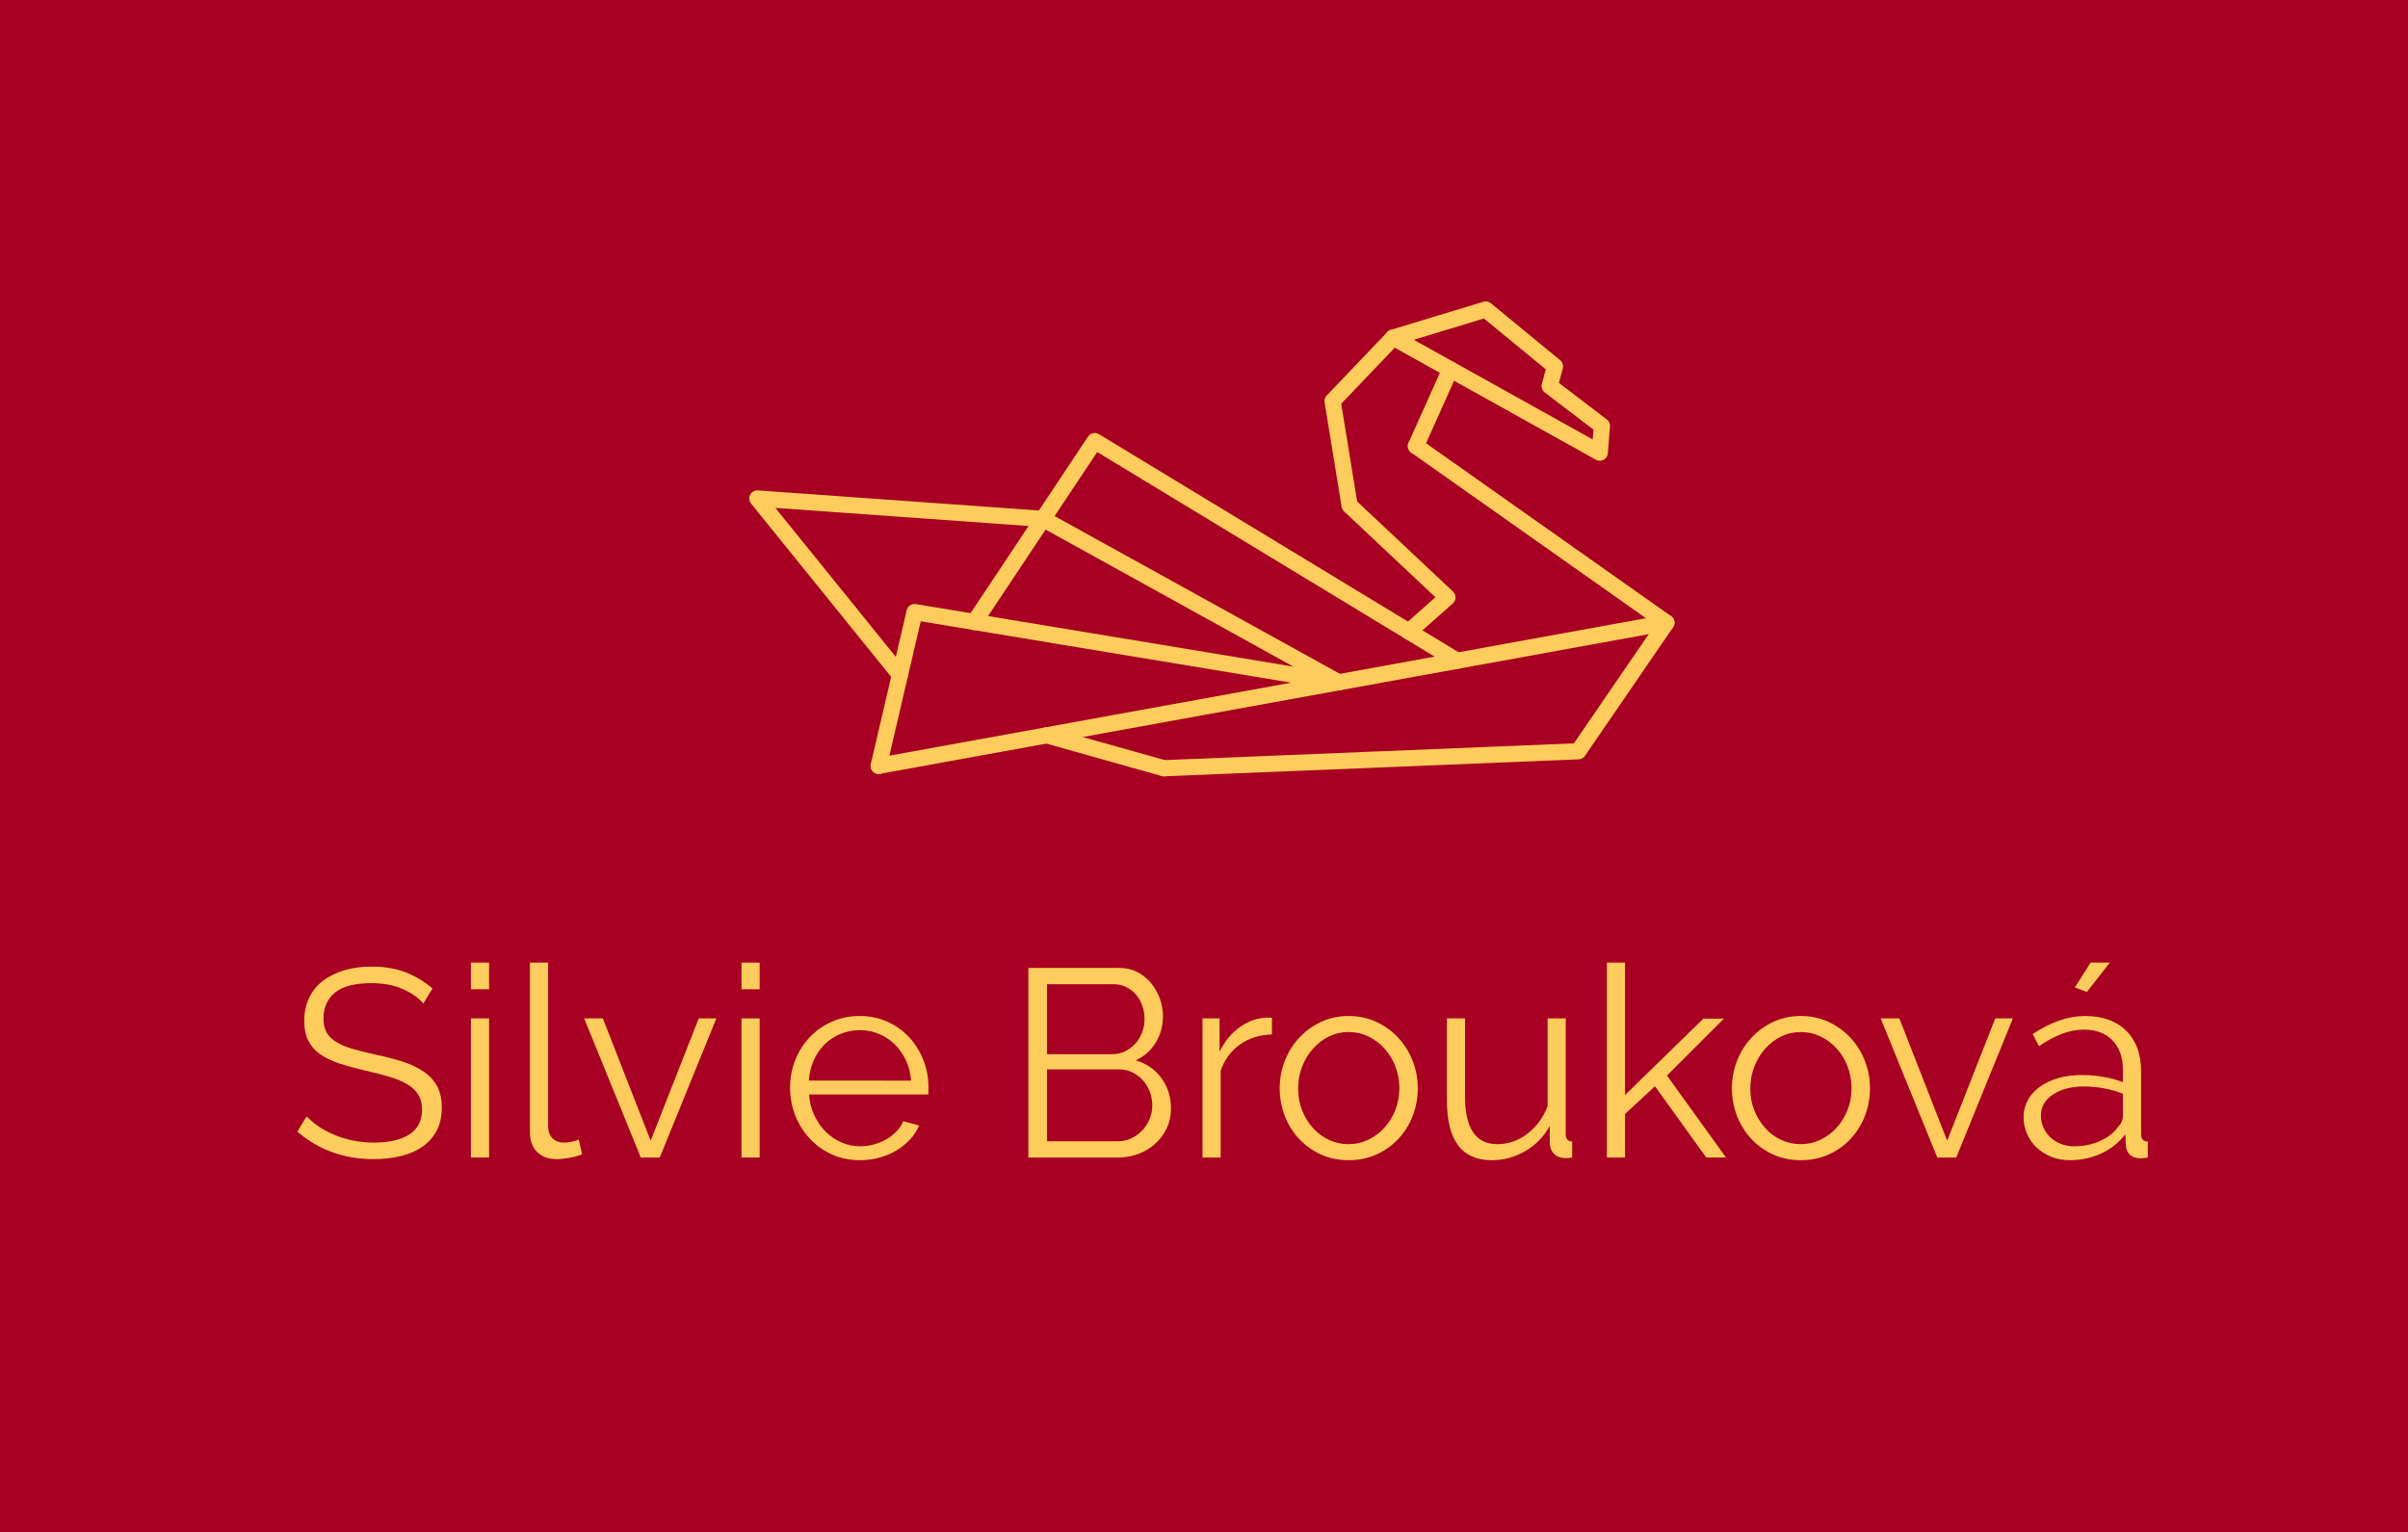 <?xml version="1.0" encoding="utf-8"?>
<!-- Generator: Adobe Illustrator 16.0.4, SVG Export Plug-In . SVG Version: 6.00 Build 0)  -->
<!DOCTYPE svg PUBLIC "-//W3C//DTD SVG 1.1//EN" "http://www.w3.org/Graphics/SVG/1.1/DTD/svg11.dtd">
<svg version="1.1" id="Vrstva_1" xmlns="http://www.w3.org/2000/svg" xmlns:xlink="http://www.w3.org/1999/xlink" x="0px" y="0px"
	 width="595px" height="378.765px" viewBox="-25.5 -5.765 595 378.765" enable-background="new -25.5 -5.765 595 378.765"
	 xml:space="preserve">
<g>
	<rect x="-144" y="-24.645" fill="#A80022" width="841.89" height="467.645"/>
	
		<line fill="none" stroke="#FECC5C" stroke-width="4" stroke-linecap="round" stroke-linejoin="round" stroke-miterlimit="10" x1="232.22" y1="122.491" x2="305.234" y2="162.877"/>
	
		<polyline fill="none" stroke="#FECC5C" stroke-width="4" stroke-linecap="round" stroke-linejoin="round" stroke-miterlimit="10" points="
		334.523,157.553 245.012,103.26 215.271,147.969 	"/>
	
		<polyline fill="none" stroke="#FECC5C" stroke-width="4" stroke-linecap="round" stroke-linejoin="round" stroke-miterlimit="10" points="
		305.234,162.876 200.49,145.521 191.617,183.526 	"/>
	
		<polyline fill="none" stroke="#FECC5C" stroke-width="4" stroke-linecap="round" stroke-linejoin="round" stroke-miterlimit="10" points="
		262.097,184.118 364.481,179.924 386.252,148.151 191.618,183.527 	"/>
	
		<line fill="none" stroke="#FECC5C" stroke-width="4" stroke-linecap="round" stroke-linejoin="round" stroke-miterlimit="10" x1="233.145" y1="175.979" x2="262.097" y2="184.118"/>
	
		<line fill="none" stroke="#FECC5C" stroke-width="4" stroke-linecap="round" stroke-linejoin="round" stroke-miterlimit="10" x1="324.37" y1="104.48" x2="332.856" y2="85.533"/>
	
		<polyline fill="none" stroke="#FECC5C" stroke-width="4" stroke-linecap="round" stroke-linejoin="round" stroke-miterlimit="10" points="
		232.22,122.491 161.637,117.442 196.869,161.033 	"/>
	
		<line fill="none" stroke="#FECC5C" stroke-width="4" stroke-linecap="round" stroke-linejoin="round" stroke-miterlimit="10" x1="324.37" y1="104.48" x2="386.252" y2="148.151"/>
	
		<polygon fill="none" stroke="#FECC5C" stroke-width="4" stroke-linecap="round" stroke-linejoin="round" stroke-miterlimit="10" points="
		357.411,89.644 370.322,99.505 369.791,106.114 318.756,77.675 341.609,70.732 358.723,84.795 	"/>
	
		<polyline fill="none" stroke="#FECC5C" stroke-width="4" stroke-linecap="round" stroke-linejoin="round" stroke-miterlimit="10" points="
		318.756,77.675 303.77,93.37 307.981,119.178 332.148,141.898 322.624,150.335 	"/>
	<g enable-background="new    ">
		<path fill="#FECC5C" d="M79.113,242.253c-1.32-1.495-3.081-2.706-5.28-3.63c-2.201-0.924-4.708-1.386-7.524-1.386
			c-4.136,0-7.151,0.781-9.042,2.343c-1.892,1.562-2.838,3.686-2.838,6.369c0,1.408,0.252,2.563,0.759,3.465
			c0.505,0.902,1.287,1.683,2.343,2.343c1.056,0.66,2.409,1.232,4.059,1.716c1.65,0.485,3.597,0.969,5.841,1.452
			c2.508,0.528,4.762,1.122,6.765,1.782c2.001,0.66,3.706,1.485,5.115,2.475c1.408,0.99,2.485,2.189,3.234,3.598
			c0.748,1.408,1.122,3.168,1.122,5.279c0,2.156-0.418,4.026-1.254,5.61c-0.836,1.584-2.002,2.904-3.498,3.96
			c-1.496,1.056-3.278,1.838-5.346,2.343c-2.069,0.506-4.334,0.76-6.798,0.76c-7.26,0-13.53-2.267-18.81-6.799l2.31-3.762
			c0.835,0.881,1.837,1.716,3.003,2.508c1.166,0.792,2.464,1.485,3.894,2.079c1.43,0.594,2.959,1.056,4.587,1.386
			c1.627,0.33,3.344,0.495,5.148,0.495c3.739,0,6.654-0.67,8.745-2.013c2.089-1.342,3.135-3.376,3.135-6.105
			c0-1.451-0.297-2.673-0.891-3.662c-0.594-0.99-1.485-1.849-2.673-2.574c-1.188-0.727-2.663-1.354-4.422-1.881
			c-1.761-0.528-3.807-1.057-6.138-1.584c-2.465-0.571-4.62-1.166-6.468-1.782c-1.848-0.616-3.41-1.386-4.686-2.311
			c-1.276-0.924-2.233-2.034-2.871-3.333c-0.639-1.297-0.957-2.893-0.957-4.784c0-2.155,0.406-4.081,1.221-5.775
			c0.814-1.693,1.969-3.102,3.465-4.224c1.495-1.122,3.255-1.98,5.28-2.574c2.023-0.594,4.268-0.892,6.732-0.892
			c3.124,0,5.907,0.474,8.349,1.419c2.442,0.947,4.653,2.277,6.633,3.993L79.113,242.253z"/>
		<path fill="#FECC5C" d="M90.861,238.755v-6.6h4.488v6.6H90.861z M90.861,280.335v-34.386h4.488v34.386H90.861z"/>
	</g>
	<g enable-background="new    ">
		<path fill="#FECC5C" d="M105.446,232.155h4.488v40.392c0,1.276,0.352,2.277,1.056,3.003c0.704,0.727,1.693,1.089,2.97,1.089
			c0.483,0,1.056-0.065,1.716-0.197c0.66-0.133,1.276-0.308,1.848-0.528l0.792,3.63c-0.836,0.353-1.859,0.639-3.069,0.858
			c-1.211,0.22-2.255,0.33-3.135,0.33c-2.069,0-3.696-0.583-4.884-1.749s-1.782-2.806-1.782-4.917V232.155z"/>
	</g>
	<g enable-background="new    ">
		<path fill="#FECC5C" d="M132.835,280.335l-13.992-34.386h4.62l11.814,30.228l11.88-30.228h4.356l-13.992,34.386H132.835z"/>
		<path fill="#FECC5C" d="M157.716,238.755v-6.6h4.488v6.6H157.716z M157.716,280.335v-34.386h4.488v34.386H157.716z"/>
		<path fill="#FECC5C" d="M186.953,280.995c-2.508,0-4.808-0.474-6.897-1.419c-2.09-0.946-3.905-2.244-5.445-3.895
			c-1.541-1.649-2.739-3.553-3.597-5.709c-0.858-2.155-1.287-4.465-1.287-6.93c0-2.419,0.429-4.696,1.287-6.831
			c0.858-2.134,2.046-4.003,3.564-5.61c1.518-1.605,3.333-2.881,5.445-3.827c2.112-0.946,4.399-1.42,6.864-1.42
			c2.508,0,4.807,0.474,6.897,1.42c2.089,0.946,3.883,2.233,5.379,3.86c1.496,1.629,2.662,3.498,3.498,5.61
			c0.835,2.112,1.254,4.355,1.254,6.731c0,0.354,0,0.705,0,1.057c0,0.353-0.023,0.594-0.066,0.726h-29.436
			c0.132,1.849,0.561,3.554,1.287,5.115c0.726,1.562,1.661,2.915,2.805,4.059c1.144,1.146,2.452,2.036,3.927,2.674
			c1.474,0.638,3.046,0.956,4.719,0.956c1.099,0,2.2-0.153,3.3-0.462c1.1-0.307,2.112-0.726,3.036-1.254
			c0.924-0.527,1.759-1.177,2.508-1.946c0.748-0.77,1.32-1.617,1.716-2.541l3.894,1.056c-0.528,1.276-1.277,2.432-2.244,3.465
			c-0.968,1.034-2.09,1.937-3.366,2.706c-1.276,0.771-2.684,1.364-4.224,1.782C190.23,280.785,188.625,280.995,186.953,280.995z
			 M199.625,261.327c-0.132-1.849-0.561-3.531-1.287-5.049c-0.726-1.519-1.65-2.827-2.772-3.928
			c-1.122-1.099-2.42-1.957-3.894-2.573c-1.475-0.616-3.047-0.925-4.719-0.925c-1.672,0-3.256,0.309-4.752,0.925
			c-1.496,0.616-2.805,1.475-3.927,2.573c-1.122,1.101-2.024,2.421-2.706,3.96c-0.683,1.541-1.089,3.213-1.221,5.017H199.625z"/>
		<path fill="#FECC5C" d="M263.842,268.257c0,1.761-0.353,3.378-1.056,4.852c-0.705,1.475-1.65,2.75-2.838,3.827
			c-1.188,1.079-2.574,1.914-4.158,2.509c-1.584,0.594-3.278,0.891-5.082,0.891h-22.11v-46.86h22.572
			c1.627,0,3.102,0.354,4.422,1.057c1.32,0.704,2.442,1.617,3.366,2.738c0.924,1.122,1.639,2.399,2.145,3.828
			c0.505,1.431,0.759,2.871,0.759,4.323c0,2.376-0.594,4.544-1.782,6.501c-1.188,1.958-2.838,3.422-4.95,4.389
			c2.684,0.792,4.807,2.268,6.369,4.423C263.06,262.889,263.842,265.397,263.842,268.257z M233.218,237.501v17.292h16.104
			c1.144,0,2.211-0.241,3.201-0.726c0.99-0.484,1.837-1.122,2.541-1.914c0.704-0.792,1.254-1.705,1.65-2.739
			c0.396-1.033,0.594-2.122,0.594-3.268c0-1.188-0.188-2.31-0.561-3.365c-0.375-1.057-0.902-1.969-1.584-2.739
			c-0.683-0.77-1.485-1.386-2.409-1.848c-0.924-0.462-1.937-0.693-3.036-0.693H233.218z M259.222,267.465
			c0-1.144-0.198-2.254-0.594-3.333c-0.396-1.077-0.957-2.023-1.683-2.838c-0.726-0.813-1.584-1.474-2.574-1.98
			c-0.99-0.505-2.057-0.759-3.201-0.759h-17.952v17.754h17.49c1.188,0,2.299-0.241,3.333-0.726c1.033-0.483,1.936-1.133,2.706-1.947
			c0.77-0.813,1.375-1.759,1.815-2.838C259.001,269.72,259.222,268.609,259.222,267.465z"/>
	</g>
	<g enable-background="new    ">
		<path fill="#FECC5C" d="M288.789,249.909c-3.036,0.089-5.676,0.924-7.92,2.508s-3.828,3.762-4.752,6.534v21.384h-4.488v-34.386
			h4.224v8.25c1.276-2.641,2.991-4.708,5.147-6.204c2.156-1.495,4.466-2.244,6.931-2.244c0.352,0,0.638,0.022,0.858,0.066V249.909z"
			/>
	</g>
	<g enable-background="new    ">
		<path fill="#FECC5C" d="M307.731,280.995c-2.508,0-4.797-0.474-6.864-1.419c-2.068-0.946-3.86-2.232-5.379-3.861
			c-1.519-1.627-2.696-3.52-3.53-5.676c-0.837-2.155-1.254-4.422-1.254-6.798c0-2.42,0.428-4.708,1.286-6.864
			c0.858-2.155,2.046-4.048,3.563-5.676c1.519-1.628,3.311-2.926,5.38-3.895c2.067-0.967,4.333-1.452,6.798-1.452
			c2.463,0,4.74,0.485,6.831,1.452c2.089,0.969,3.894,2.267,5.412,3.895c1.518,1.628,2.706,3.521,3.563,5.676
			c0.858,2.156,1.287,4.444,1.287,6.864c0,2.376-0.418,4.643-1.254,6.798c-0.836,2.156-2.013,4.049-3.531,5.676
			c-1.518,1.629-3.322,2.915-5.412,3.861C312.537,280.521,310.239,280.995,307.731,280.995z M295.256,263.306
			c0,1.937,0.33,3.729,0.99,5.379c0.66,1.65,1.551,3.103,2.674,4.356c1.121,1.254,2.441,2.233,3.959,2.937
			c1.519,0.705,3.136,1.057,4.852,1.057s3.333-0.363,4.852-1.089c1.518-0.727,2.848-1.717,3.992-2.971s2.047-2.716,2.706-4.389
			c0.66-1.672,0.99-3.476,0.99-5.412c0-1.892-0.33-3.685-0.99-5.379c-0.659-1.693-1.562-3.168-2.706-4.422s-2.475-2.244-3.992-2.97
			c-1.519-0.727-3.136-1.089-4.852-1.089s-3.322,0.362-4.818,1.089c-1.496,0.726-2.816,1.727-3.959,3.003
			c-1.146,1.276-2.047,2.762-2.707,4.455C295.586,259.556,295.256,261.371,295.256,263.306z"/>
		<path fill="#FECC5C" d="M343.106,280.995c-3.74,0-6.523-1.243-8.35-3.729c-1.826-2.485-2.738-6.192-2.738-11.121v-20.195h4.488
			v19.403c0,7.788,2.661,11.683,7.986,11.683c1.319,0,2.617-0.22,3.893-0.66c1.276-0.439,2.453-1.078,3.531-1.914
			c1.078-0.835,2.047-1.825,2.904-2.97c0.857-1.144,1.551-2.442,2.079-3.895v-21.647h4.488v28.578c0,1.232,0.528,1.848,1.584,1.848
			v3.96c-0.528,0.088-0.957,0.132-1.287,0.132s-0.562,0-0.692,0c-1.057-0.044-1.914-0.418-2.574-1.122
			c-0.66-0.703-0.99-1.649-0.99-2.838v-3.96c-1.496,2.685-3.531,4.764-6.105,6.237C348.748,280.259,346.01,280.995,343.106,280.995z
			"/>
	</g>
	<g enable-background="new    ">
		<path fill="#FECC5C" d="M396.103,280.335l-12.672-17.622l-7.392,6.864v10.758h-4.488v-48.18h4.488v32.735l19.338-18.876h5.082
			l-14.059,14.059l14.586,20.262H396.103z"/>
	</g>
	<g enable-background="new    ">
		<path fill="#FECC5C" d="M419.467,280.995c-2.508,0-4.797-0.474-6.864-1.419c-2.068-0.946-3.86-2.232-5.379-3.861
			c-1.519-1.627-2.696-3.52-3.53-5.676c-0.837-2.155-1.254-4.422-1.254-6.798c0-2.42,0.428-4.708,1.286-6.864
			c0.858-2.155,2.046-4.048,3.563-5.676c1.519-1.628,3.311-2.926,5.38-3.895c2.067-0.967,4.333-1.452,6.798-1.452
			c2.463,0,4.74,0.485,6.831,1.452c2.089,0.969,3.894,2.267,5.412,3.895c1.518,1.628,2.706,3.521,3.563,5.676
			c0.858,2.156,1.287,4.444,1.287,6.864c0,2.376-0.418,4.643-1.254,6.798c-0.836,2.156-2.013,4.049-3.531,5.676
			c-1.518,1.629-3.322,2.915-5.412,3.861C424.274,280.521,421.975,280.995,419.467,280.995z M406.992,263.306
			c0,1.937,0.33,3.729,0.99,5.379c0.66,1.65,1.551,3.103,2.674,4.356c1.121,1.254,2.441,2.233,3.959,2.937
			c1.519,0.705,3.136,1.057,4.852,1.057s3.333-0.363,4.852-1.089c1.518-0.727,2.848-1.717,3.992-2.971s2.047-2.716,2.706-4.389
			c0.66-1.672,0.99-3.476,0.99-5.412c0-1.892-0.33-3.685-0.99-5.379c-0.659-1.693-1.562-3.168-2.706-4.422s-2.475-2.244-3.992-2.97
			c-1.519-0.727-3.136-1.089-4.852-1.089s-3.322,0.362-4.818,1.089c-1.496,0.726-2.816,1.727-3.959,3.003
			c-1.146,1.276-2.047,2.762-2.707,4.455C407.323,259.556,406.992,261.371,406.992,263.306z"/>
	</g>
	<g enable-background="new    ">
		<path fill="#FECC5C" d="M453.194,280.335l-13.992-34.386h4.619l11.814,30.228l11.88-30.228h4.356l-13.992,34.386H453.194z"/>
	</g>
	<g enable-background="new    ">
		<path fill="#FECC5C" d="M485.928,280.995c-1.629,0-3.135-0.275-4.521-0.825c-1.386-0.55-2.596-1.309-3.63-2.277
			c-1.034-0.967-1.837-2.101-2.409-3.398s-0.857-2.695-0.857-4.191c0-1.495,0.352-2.881,1.056-4.158
			c0.704-1.275,1.693-2.376,2.97-3.3c1.275-0.924,2.794-1.639,4.555-2.145c1.759-0.506,3.695-0.759,5.808-0.759
			c1.759,0,3.542,0.154,5.347,0.462c1.803,0.308,3.408,0.748,4.817,1.319v-3.102c0-3.036-0.858-5.445-2.574-7.228
			c-1.716-1.781-4.092-2.673-7.128-2.673c-1.76,0-3.564,0.353-5.412,1.057s-3.719,1.716-5.609,3.035l-1.584-2.97
			c4.443-2.991,8.755-4.488,12.936-4.488c4.312,0,7.699,1.211,10.164,3.631c2.464,2.42,3.695,5.765,3.695,10.031v15.511
			c0,1.232,0.551,1.848,1.65,1.848v3.96c-0.748,0.132-1.32,0.198-1.716,0.198c-1.145,0-2.036-0.286-2.673-0.858
			c-0.639-0.571-0.979-1.363-1.023-2.376l-0.131-2.706c-1.584,2.069-3.576,3.653-5.974,4.752
			C491.283,280.444,488.699,280.995,485.928,280.995z M486.984,277.562c2.332,0,4.477-0.438,6.435-1.319
			c1.958-0.88,3.443-2.046,4.455-3.498c0.396-0.396,0.693-0.825,0.892-1.287s0.297-0.891,0.297-1.287v-5.61
			c-1.496-0.571-3.048-1.012-4.653-1.319c-1.606-0.308-3.245-0.462-4.916-0.462c-3.168,0-5.742,0.659-7.723,1.979
			s-2.971,3.059-2.971,5.214c0,1.057,0.209,2.046,0.628,2.971c0.417,0.924,0.989,1.727,1.716,2.408
			c0.727,0.683,1.594,1.222,2.607,1.617C484.762,277.365,485.839,277.562,486.984,277.562z M490.152,239.415l-2.97-1.122
			l3.895-6.138h4.752L490.152,239.415z"/>
	</g>
</g>
</svg>
